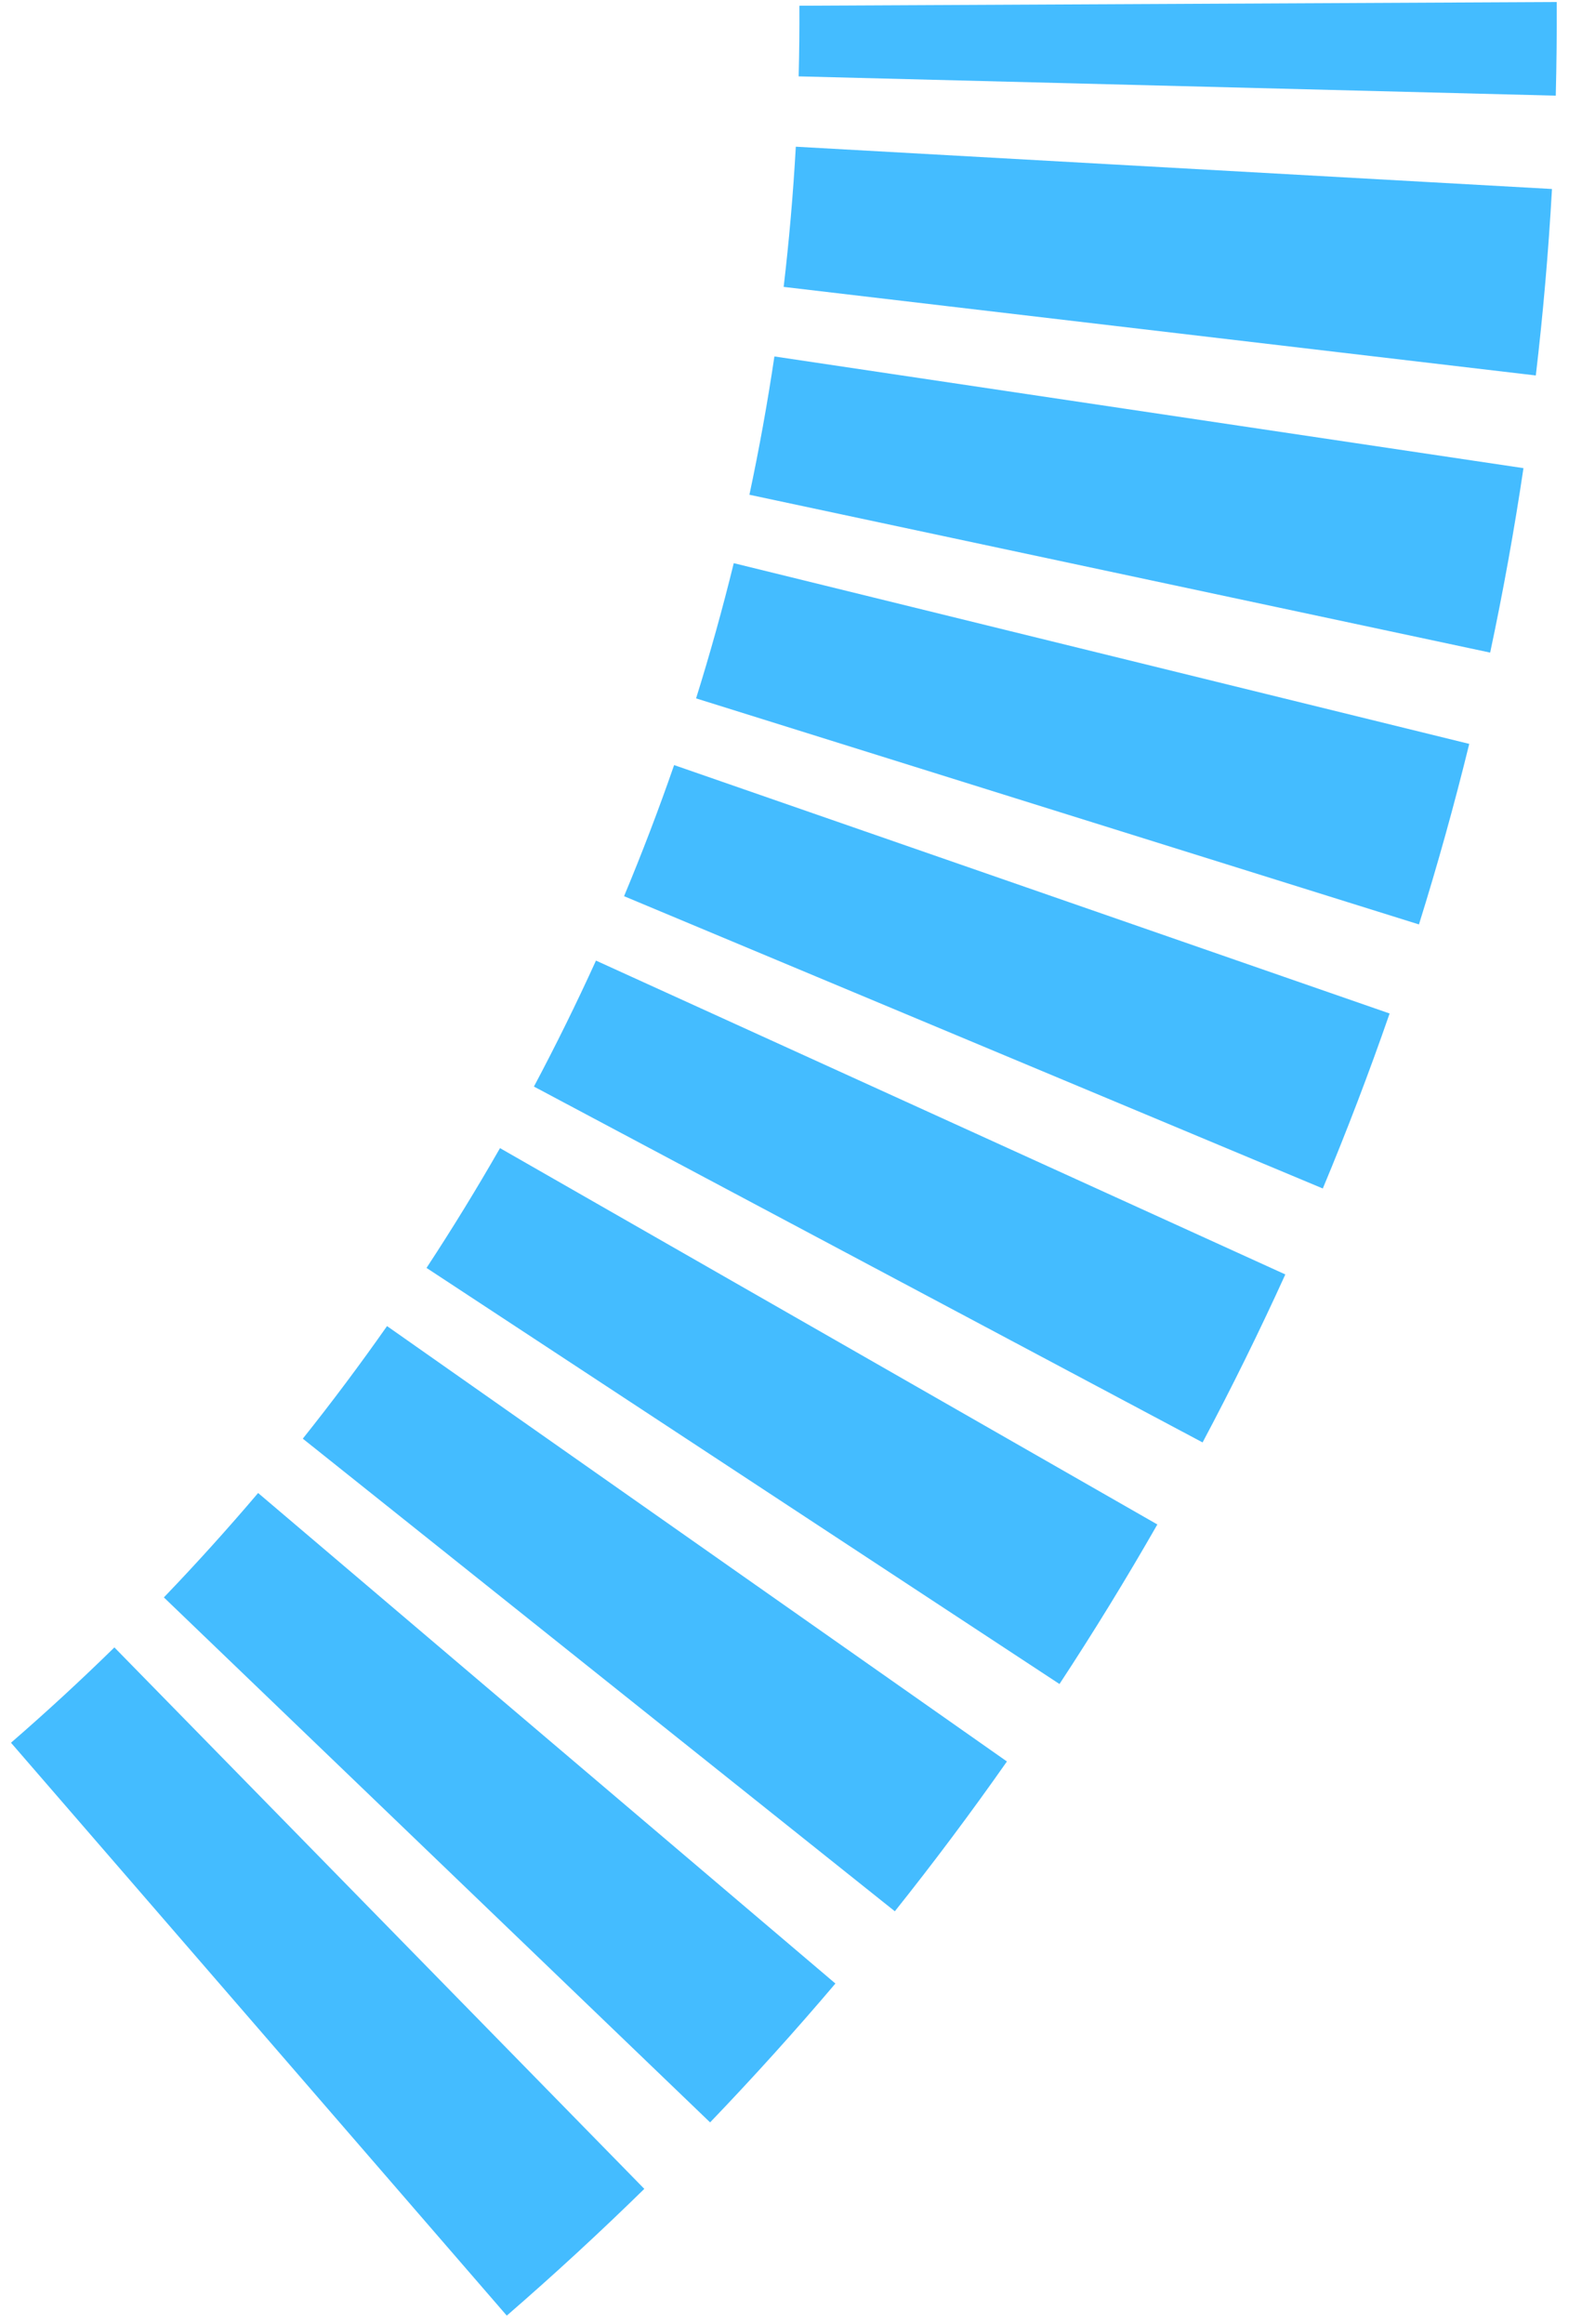 <svg width="94" height="138" viewBox="0 0 94 138" fill="none" xmlns="http://www.w3.org/2000/svg">
<path fill-rule="evenodd" clip-rule="evenodd" d="M0.653 103.478C2.759 101.654 4.808 99.766 6.797 97.818L38.284 129.968C35.638 132.559 32.913 135.069 30.112 137.495L0.653 103.478ZM9.737 94.849C11.666 92.841 13.534 90.773 15.337 88.65L49.639 117.776C47.241 120.601 44.758 123.35 42.193 126.021L9.737 94.849ZM17.992 85.424C19.727 83.249 21.396 81.02 22.997 78.739L59.83 104.591C57.7 107.626 55.479 110.593 53.17 113.486L17.992 85.424ZM25.343 75.285C26.869 72.962 28.325 70.59 29.709 68.172L68.768 90.518C66.925 93.74 64.985 96.9 62.953 99.992L25.343 75.285ZM31.725 64.517C33.028 62.067 34.258 59.573 35.412 57.037L76.372 75.672C74.833 79.055 73.193 82.381 71.456 85.647L31.725 64.517ZM37.081 53.213C38.149 50.656 39.142 48.06 40.055 45.428L82.569 60.178C81.35 63.692 80.025 67.157 78.599 70.569L37.081 53.213ZM41.36 41.468C42.186 38.825 42.933 36.148 43.599 33.439L87.3 44.17C86.412 47.787 85.415 51.362 84.312 54.89L41.36 41.468ZM44.529 29.377C45.106 26.669 45.602 23.931 46.014 21.165L90.522 27.797C89.973 31.484 89.312 35.136 88.543 38.749L44.529 29.377ZM46.564 17.035C46.888 14.286 47.129 11.511 47.286 8.711L92.216 11.222C92.008 14.942 91.687 18.634 91.256 22.294L46.564 17.035ZM47.455 4.535C47.491 3.143 47.505 1.744 47.498 0.34L92.498 0.12C92.507 1.979 92.488 3.833 92.441 5.68L47.455 4.535Z" fill="#44BCFF"/>
</svg>

